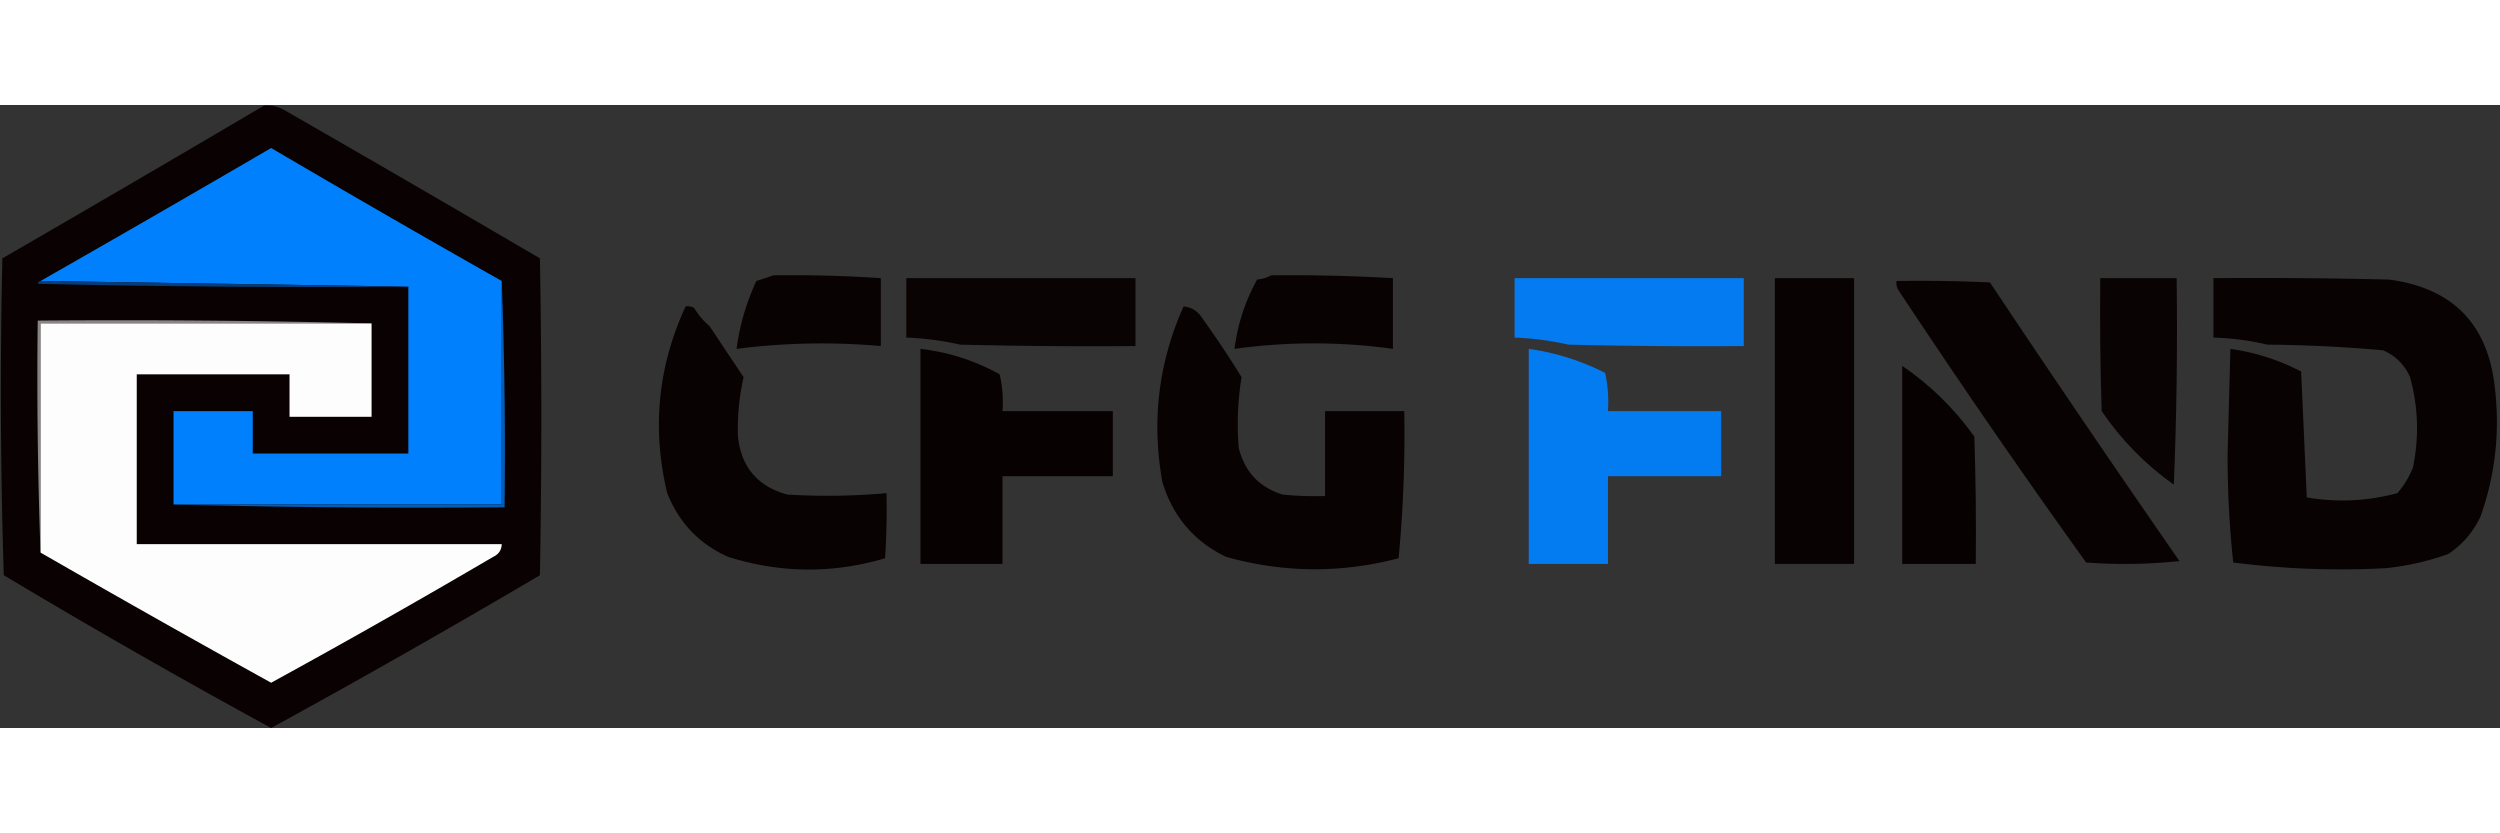 <svg clip-rule="evenodd" fill-rule="evenodd" height="833" image-rendering="optimizeQuality" shape-rendering="geometricPrecision" text-rendering="geometricPrecision" viewBox="158.167 89.298 883.623 220.202" width="2500" xmlns="http://www.w3.org/2000/svg"><rect x="158.167" y="89.298" width="883.623" height="220.202" fill="#333333" stroke="none"/><path d="m251.5 89.5c2.489-.202 4.823.298 7 1.5a11853.228 11853.228 0 0 1 90.5 52.5c.667 37.333.667 74.667 0 112a3405.923 3405.923 0 0 1 -95 54 2707.391 2707.391 0 0 1 -94.5-54 2091.062 2091.062 0 0 1 -.5-112 12724.657 12724.657 0 0 0 92.5-54z" fill="#0a0202" opacity=".977"/><path d="m335.5 151.5v79h-116v-33h28v15h55v-59l-130-2a9891.843 9891.843 0 0 0 81.5-47 5685.033 5685.033 0 0 0 81.5 47z" fill="#0080fd"/><g fill="#080000"><path d="m431.5 149.5a467.062 467.062 0 0 1 38 1v24a236.513 236.513 0 0 0 -51 1c1.104-8.317 3.437-16.317 7-24a168.522 168.522 0 0 0 6-2z" opacity=".952"/><path d="m607.5 149.5a629.77 629.77 0 0 1 43 1v25a202.928 202.928 0 0 0 -56 0c1.102-8.697 3.768-16.864 8-24.5 1.882-.198 3.548-.698 5-1.5z" opacity=".957"/><path d="m478.5 150.5h81v24c-20.669.167-41.336 0-62-.5a103.803 103.803 0 0 0 -19-2.5z" opacity=".941"/></g><path d="m693.5 150.5h81v24c-20.669.167-41.336 0-62-.5a103.803 103.803 0 0 0 -19-2.5z" fill="#0081ff" opacity=".922"/><g fill="#080000"><path d="m785.5 150.5h28v101h-28z" opacity=".968"/><path d="m900.5 150.5h27c.333 24.342 0 48.676-1 73-10.069-7.147-18.569-15.814-25.5-26-.5-15.663-.667-31.33-.5-47z" opacity=".942"/><path d="m940.5 150.5c20.669-.167 41.336 0 62 .5 22.63 2.964 35.13 15.798 37.5 38.5 1.79 15.405.12 30.405-5 45-2.55 5.592-6.38 10.092-11.5 13.5a92.942 92.942 0 0 1 -22 5 297.77 297.77 0 0 1 -54-2c-1.323-12.443-1.99-25.11-2-38l1-37.5c8.818 1.247 17.152 3.914 25 8 .674 14.897 1.341 29.73 2 44.5 10.719 1.832 21.386 1.332 32-1.5a30.87 30.87 0 0 0 5.5-9c2.25-10.762 1.91-21.429-1-32-1.93-4.386-5.1-7.552-9.5-9.5a508.21 508.21 0 0 0 -41-2 93.237 93.237 0 0 0 -19-2.5z" opacity=".963"/><path d="m828.5 151.5c11.005-.167 22.005 0 33 .5a6376.786 6376.786 0 0 0 67 98.5 182.078 182.078 0 0 1 -33 .5 3042.76 3042.76 0 0 1 -66.5-96.5 4.934 4.934 0 0 1 -.5-3z" opacity=".953"/></g><path d="m172.5 151.5 130 2c-43.672.333-87.338 0-131-1 .124-.607.457-.94 1-1z" fill="#043d7a"/><path d="m400.5 160.5a4.934 4.934 0 0 1 3 .5 25.55 25.55 0 0 0 5.5 6.5c3.97 5.979 7.97 11.979 12 18a81.766 81.766 0 0 0 -2 21c1.167 10.833 7.001 17.666 17.5 20.5 11.685.695 23.352.528 35-.5.166 7.674 0 15.341-.5 23-18.514 5.487-37.014 5.32-55.5-.5-10.154-4.524-17.321-12.024-21.5-22.5-5.475-22.82-3.309-44.82 6.5-66zm176 0c2.763.244 4.929 1.577 6.5 4a351.942 351.942 0 0 1 14 21c-1.346 8.235-1.679 16.569-1 25 2.105 8.437 7.272 13.937 15.5 16.5 4.989.499 9.989.666 15 .5v-30h28a460.882 460.882 0 0 1 -2 52c-20.424 5.346-40.757 5.179-61-.5-11.337-5.467-18.837-14.301-22.5-26.5-3.86-21.524-1.36-42.19 7.5-62z" fill="#080000" opacity=".964"/><path d="m289.5 166.5h-117v81a1681.8 1681.8 0 0 1 -1-82c39.504-.332 78.837.001 118 1z" fill="#898585"/><path d="m289.5 166.5v33h-29v-15h-54v60h129c-.061 2.092-1.061 3.592-3 4.5a3059.193 3059.193 0 0 1 -78.5 44.5 5684.084 5684.084 0 0 1 -81.5-46v-81z" fill="#fdfdfd"/><path d="m698.5 175.5a85.075 85.075 0 0 1 27 8.5c.967 4.401 1.3 8.901 1 13.5h40v23h-40v31h-28z" fill="#0081ff" opacity=".936"/><path d="m483.5 175.5c9.998 1.161 19.331 4.161 28 9a43.117 43.117 0 0 1 1 13h39v23h-39v31h-29z" fill="#080000" opacity=".971"/><path d="m830.5 181.5c9.931 6.763 18.431 15.097 25.5 25 .5 14.996.667 29.996.5 45h-26z" fill="#080000" opacity=".972"/><path d="m335.5 151.5a1600.65 1600.65 0 0 1 1 80c-39.17.332-78.17-.001-117-1h116z" fill="#025eb9"/></svg>